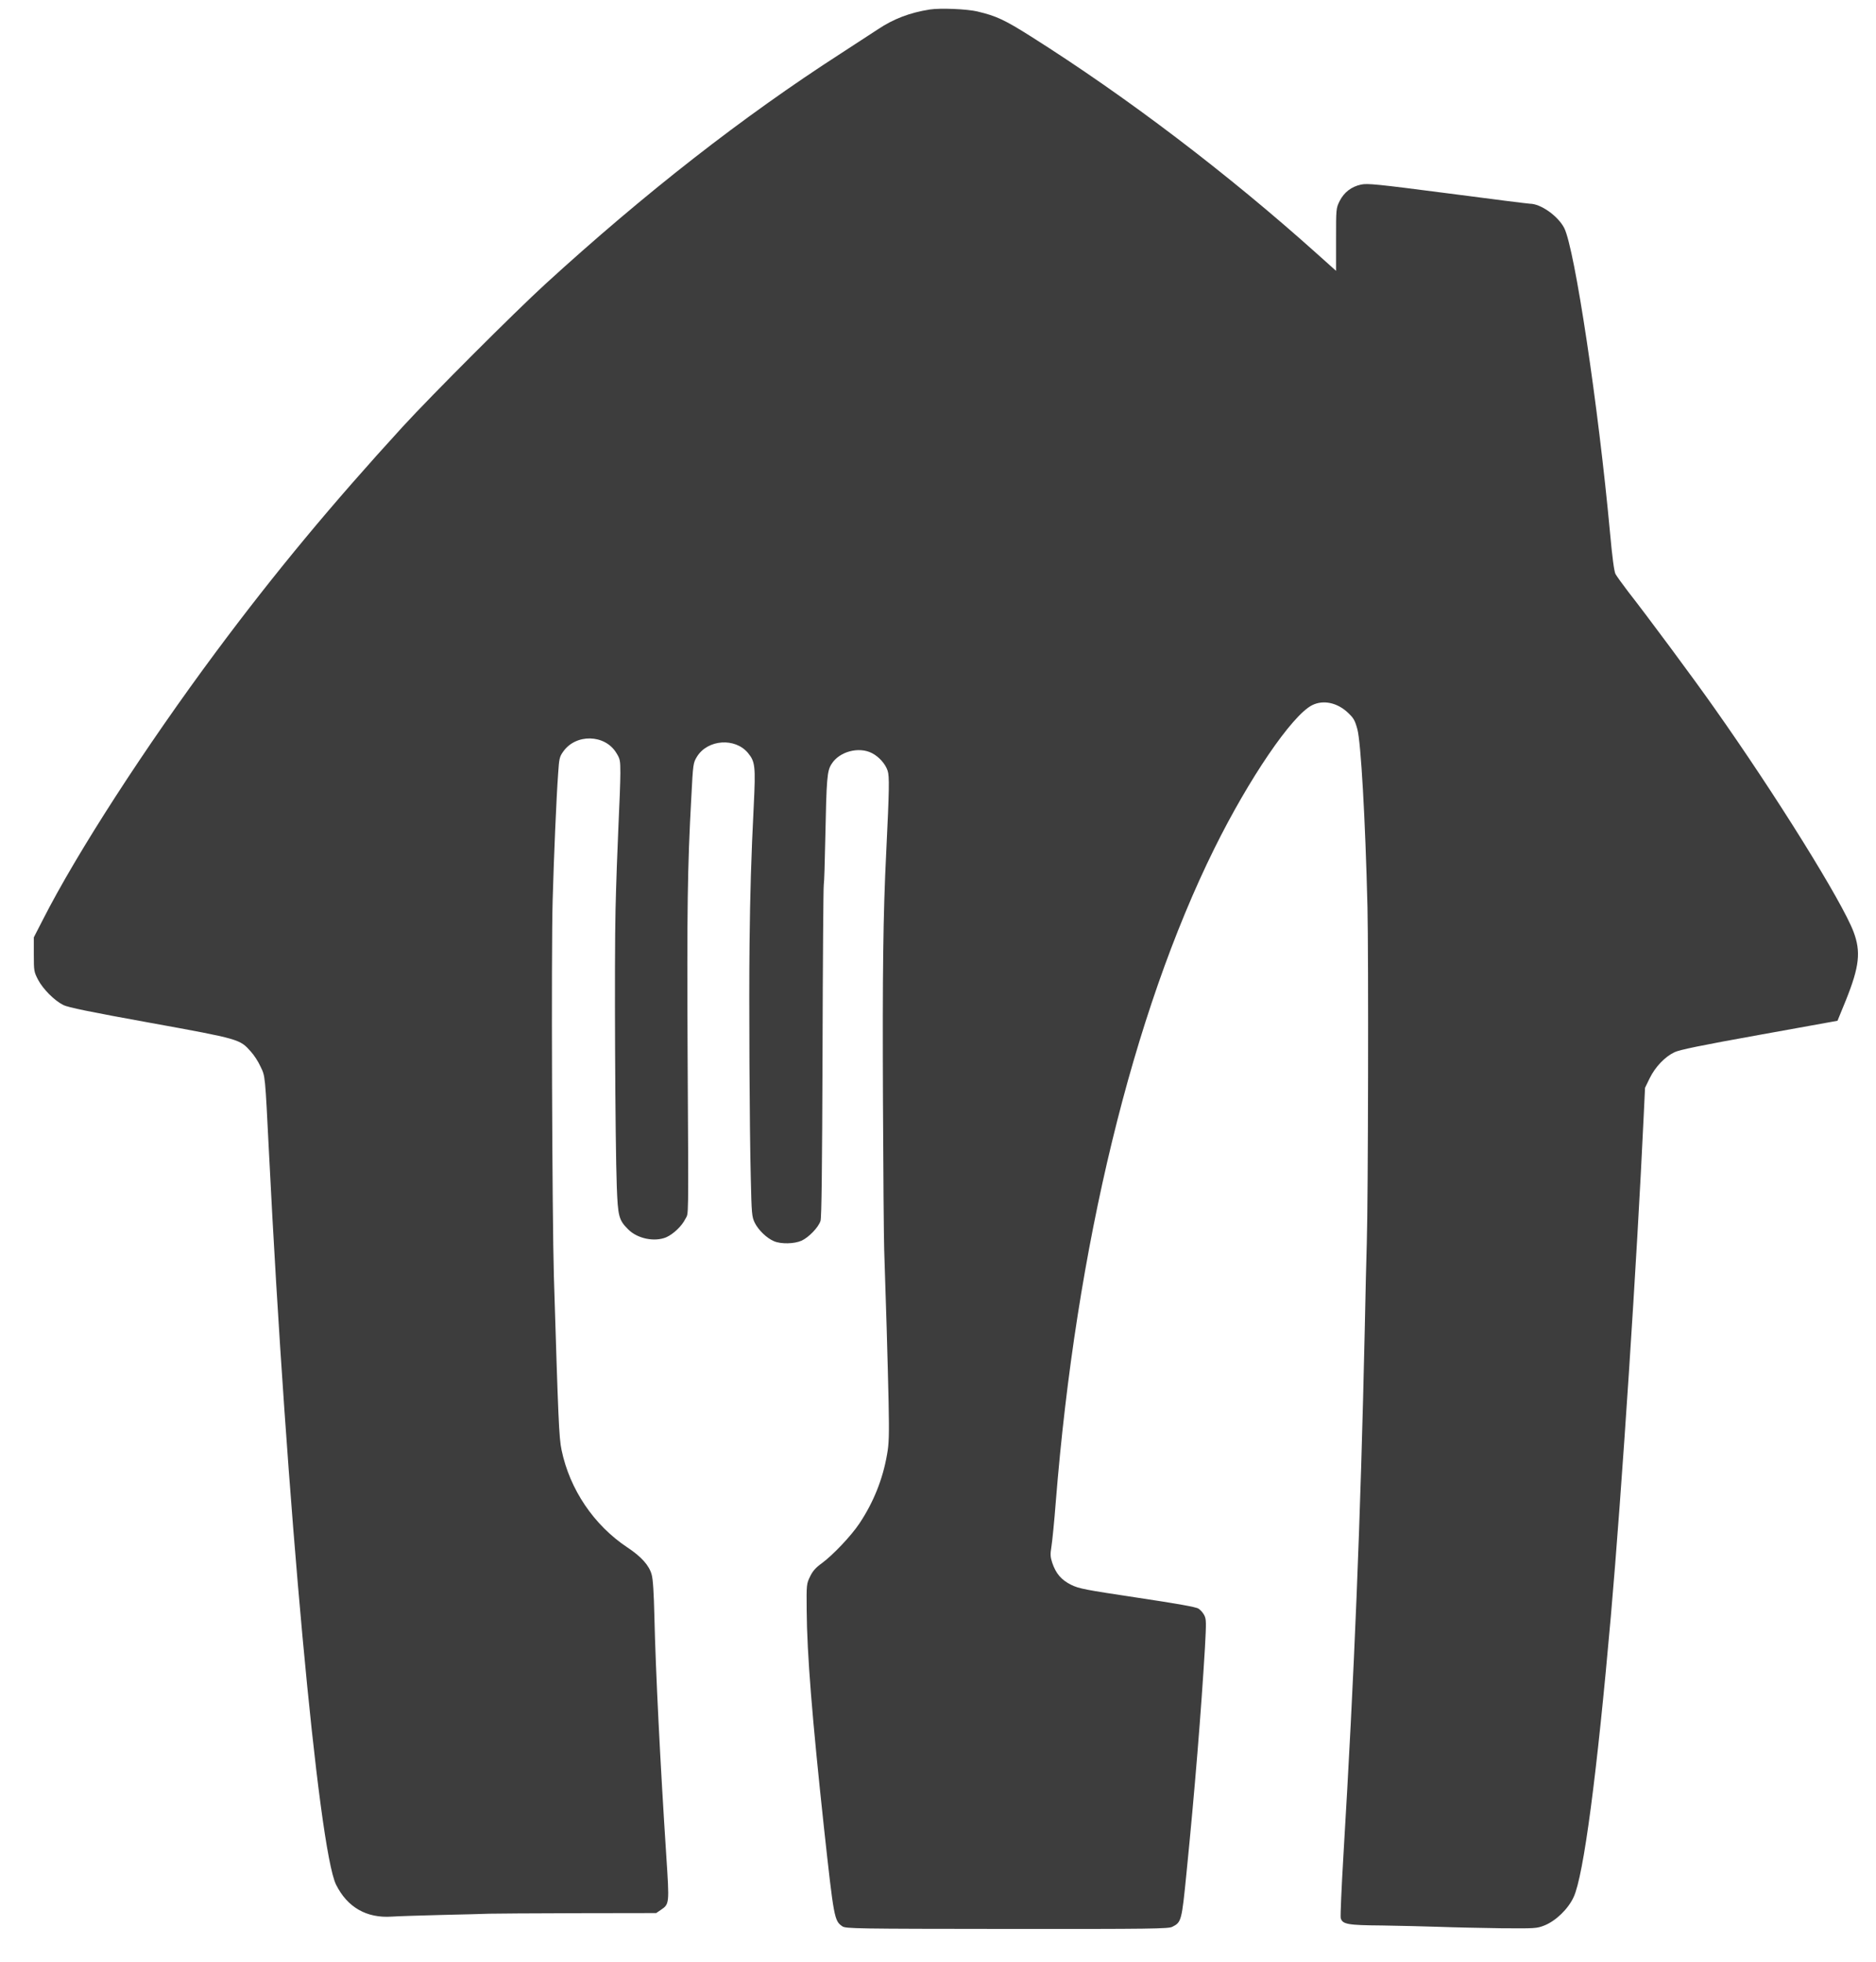 <svg xmlns="http://www.w3.org/2000/svg" width="44" height="46" viewBox="0 0 44 46" fill="none"><link xmlns="" type="text/css" rel="stylesheet" id="dark-mode-custom-link"/><link xmlns="" type="text/css" rel="stylesheet" id="dark-mode-general-link"/><style xmlns="" lang="en" type="text/css" id="dark-mode-custom-style"/><style xmlns="" lang="en" type="text/css" id="dark-mode-native-style"/><style xmlns="" lang="en" type="text/css" id="dark-mode-native-sheet"/>
<path d="M22.935 0.272C23.367 0.374 23.566 0.467 24.185 0.858C26.43 2.276 28.793 4.071 30.896 5.957L31.336 6.351V5.62C31.336 4.892 31.336 4.886 31.419 4.716C31.522 4.511 31.695 4.376 31.923 4.328C32.07 4.296 32.295 4.318 33.952 4.533C34.978 4.668 35.847 4.777 35.883 4.777C36.136 4.777 36.543 5.065 36.688 5.348C36.934 5.832 37.489 9.526 37.762 12.495C37.813 13.059 37.858 13.399 37.89 13.46C37.916 13.508 38.05 13.694 38.185 13.871C38.627 14.435 39.715 15.9 40.202 16.593C41.658 18.652 43.206 21.143 43.473 21.849C43.649 22.317 43.611 22.663 43.296 23.449L43.097 23.936L41.267 24.266C39.875 24.516 39.394 24.616 39.272 24.674C39.047 24.782 38.823 25.017 38.692 25.283L38.583 25.507L38.55 26.197C38.397 29.493 38.038 34.976 37.781 37.901C37.454 41.62 37.143 43.977 36.909 44.483C36.781 44.763 36.489 45.045 36.219 45.151C36.04 45.221 36.001 45.221 35.2 45.215C34.741 45.208 34.093 45.195 33.757 45.182C33.423 45.17 32.817 45.157 32.413 45.15C31.605 45.144 31.483 45.122 31.445 44.974C31.435 44.926 31.464 44.265 31.509 43.502C31.765 39.241 31.91 35.659 32.009 31.183C32.025 30.352 32.048 29.438 32.057 29.147C32.089 28.149 32.099 22.365 32.073 21.274C32.022 19.194 31.919 17.407 31.836 17.1C31.778 16.888 31.749 16.84 31.618 16.715C31.365 16.474 31.034 16.404 30.771 16.538C30.3 16.779 29.296 18.251 28.482 19.896C26.564 23.776 25.24 29.233 24.762 35.223C24.727 35.681 24.679 36.153 24.66 36.268C24.631 36.448 24.634 36.506 24.679 36.644C24.766 36.9 24.891 37.047 25.125 37.163C25.311 37.253 25.445 37.278 26.68 37.464C27.6 37.602 28.055 37.682 28.11 37.721C28.155 37.75 28.216 37.817 28.245 37.875C28.293 37.968 28.293 38.041 28.261 38.635C28.174 40.1 28.02 42.014 27.828 43.919C27.716 45.048 27.709 45.074 27.494 45.182C27.405 45.227 27.013 45.234 23.618 45.231C20.062 45.228 19.834 45.224 19.757 45.17C19.568 45.041 19.558 44.987 19.327 42.871C19.048 40.283 18.927 38.785 18.92 37.756C18.914 37.15 18.917 37.137 19 36.967C19.061 36.839 19.132 36.759 19.279 36.653C19.536 36.464 19.962 36.015 20.155 35.726C20.485 35.233 20.706 34.684 20.805 34.104C20.85 33.86 20.857 33.655 20.841 32.866C20.822 31.962 20.773 30.304 20.738 29.307C20.729 29.05 20.716 27.47 20.709 25.796C20.697 22.83 20.712 21.457 20.786 19.976C20.857 18.511 20.863 18.2 20.818 18.071C20.767 17.914 20.616 17.744 20.453 17.661C20.145 17.5 19.686 17.622 19.504 17.914C19.398 18.078 19.385 18.235 19.356 19.687C19.346 20.226 19.331 20.701 19.321 20.745C19.311 20.79 19.298 22.557 19.292 24.674C19.282 27.438 19.27 28.55 19.244 28.63C19.193 28.784 18.968 29.015 18.801 29.092C18.628 29.169 18.317 29.175 18.154 29.105C17.984 29.034 17.788 28.845 17.702 28.672C17.634 28.531 17.628 28.467 17.609 27.623C17.58 26.476 17.564 23.471 17.58 22.124C17.593 20.957 17.618 20.095 17.679 18.882C17.724 17.965 17.711 17.86 17.544 17.657C17.243 17.292 16.599 17.337 16.348 17.741C16.259 17.888 16.255 17.898 16.214 18.7C16.124 20.329 16.111 21.342 16.127 24.674C16.15 28.813 16.153 28.419 16.073 28.585C15.992 28.749 15.794 28.938 15.627 29.012C15.354 29.127 14.95 29.047 14.732 28.826C14.514 28.608 14.492 28.524 14.466 27.816C14.428 26.809 14.408 22.474 14.437 21.323C14.45 20.749 14.482 19.87 14.505 19.367C14.53 18.863 14.55 18.308 14.55 18.129C14.55 17.828 14.543 17.795 14.453 17.651C14.184 17.215 13.504 17.202 13.209 17.625C13.123 17.744 13.113 17.792 13.091 18.135C13.049 18.712 12.991 20.072 12.962 21.114C12.927 22.297 12.95 28.534 12.991 29.932C13.094 33.289 13.11 33.713 13.171 34.001C13.363 34.925 13.928 35.762 14.713 36.284C15.043 36.502 15.226 36.708 15.284 36.922C15.316 37.032 15.335 37.352 15.348 37.901C15.377 39.177 15.486 41.354 15.627 43.515C15.701 44.647 15.701 44.647 15.499 44.785L15.39 44.859L13.527 44.862C12.501 44.864 11.577 44.871 11.471 44.874C11.365 44.877 10.868 44.894 10.365 44.903C9.862 44.916 9.336 44.932 9.191 44.942C8.601 44.983 8.149 44.727 7.883 44.195C7.469 43.367 6.719 35.223 6.309 27.03C6.216 25.18 6.222 25.241 6.11 25.01C6.059 24.894 5.956 24.737 5.882 24.657C5.626 24.369 5.626 24.365 3.525 23.984C2.118 23.73 1.592 23.621 1.486 23.567C1.274 23.461 1.008 23.192 0.893 22.974C0.797 22.788 0.793 22.768 0.793 22.381V21.98L0.999 21.579C1.8 20.001 3.407 17.516 5.074 15.275C6.456 13.418 7.781 11.825 9.448 10.003C10.131 9.259 12.061 7.329 12.786 6.665C15.127 4.526 17.423 2.734 19.728 1.249C20.09 1.015 20.478 0.762 20.594 0.685C20.953 0.445 21.335 0.297 21.806 0.223C22.053 0.185 22.678 0.21 22.935 0.271L22.935 0.272Z" fill="white" style="&#10;    fill: #3d3d3d;&#10;"/>
</svg>